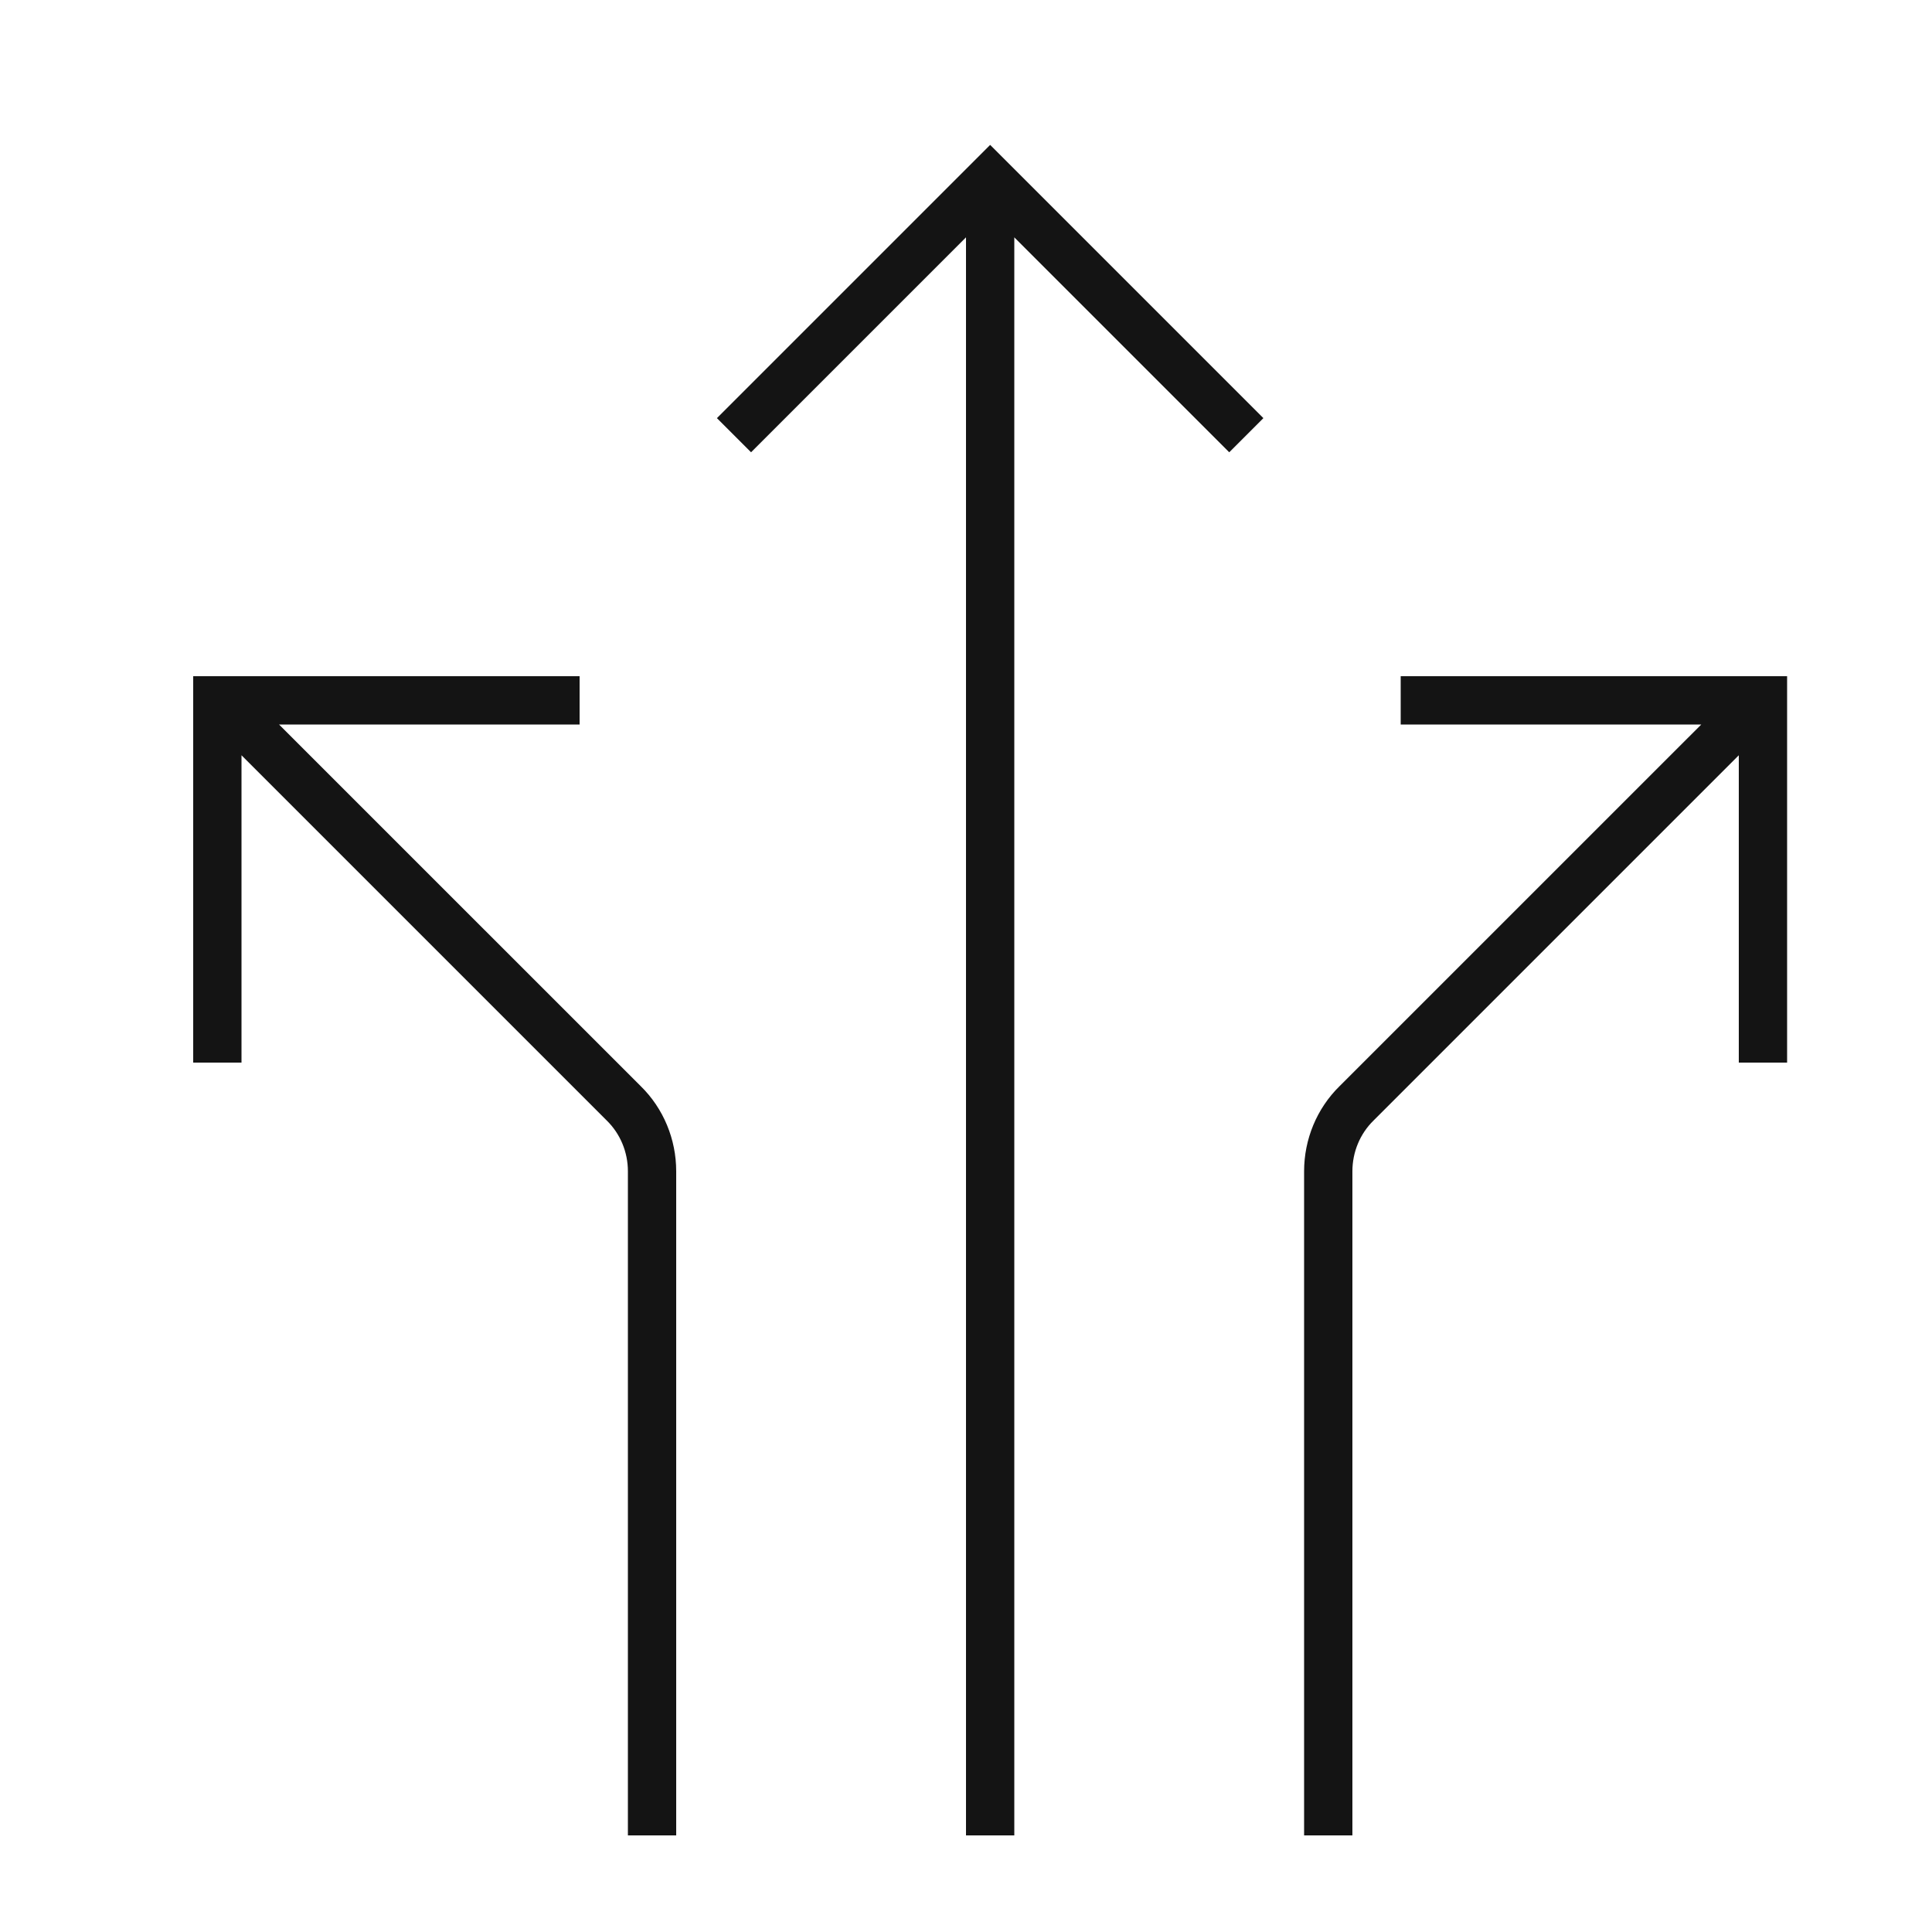 <svg width="40" height="40" viewBox="0 0 40 40" fill="none" xmlns="http://www.w3.org/2000/svg" id="root"><path d="M20.5 3L26.157 8.657L25.45 9.364L21 4.914V38H20V4.914L15.55 9.364L14.843 8.657L20.5 3Z" fill="#141414"/><path d="M5 15.637L12.557 23.194L12.561 23.198C12.842 23.472 13 23.852 13 24.25V38H14V24.25C14 23.59 13.739 22.95 13.262 22.484L5.777 15H12V14H4V22H5V15.637Z" fill="#141414"/><path d="M28.443 23.194L36 15.637V22H37V14H29V15H35.223L27.738 22.484C27.261 22.95 27 23.59 27 24.25V38H28V24.25C28 23.852 28.158 23.472 28.439 23.198L28.443 23.194Z" fill="#141414"/></svg>